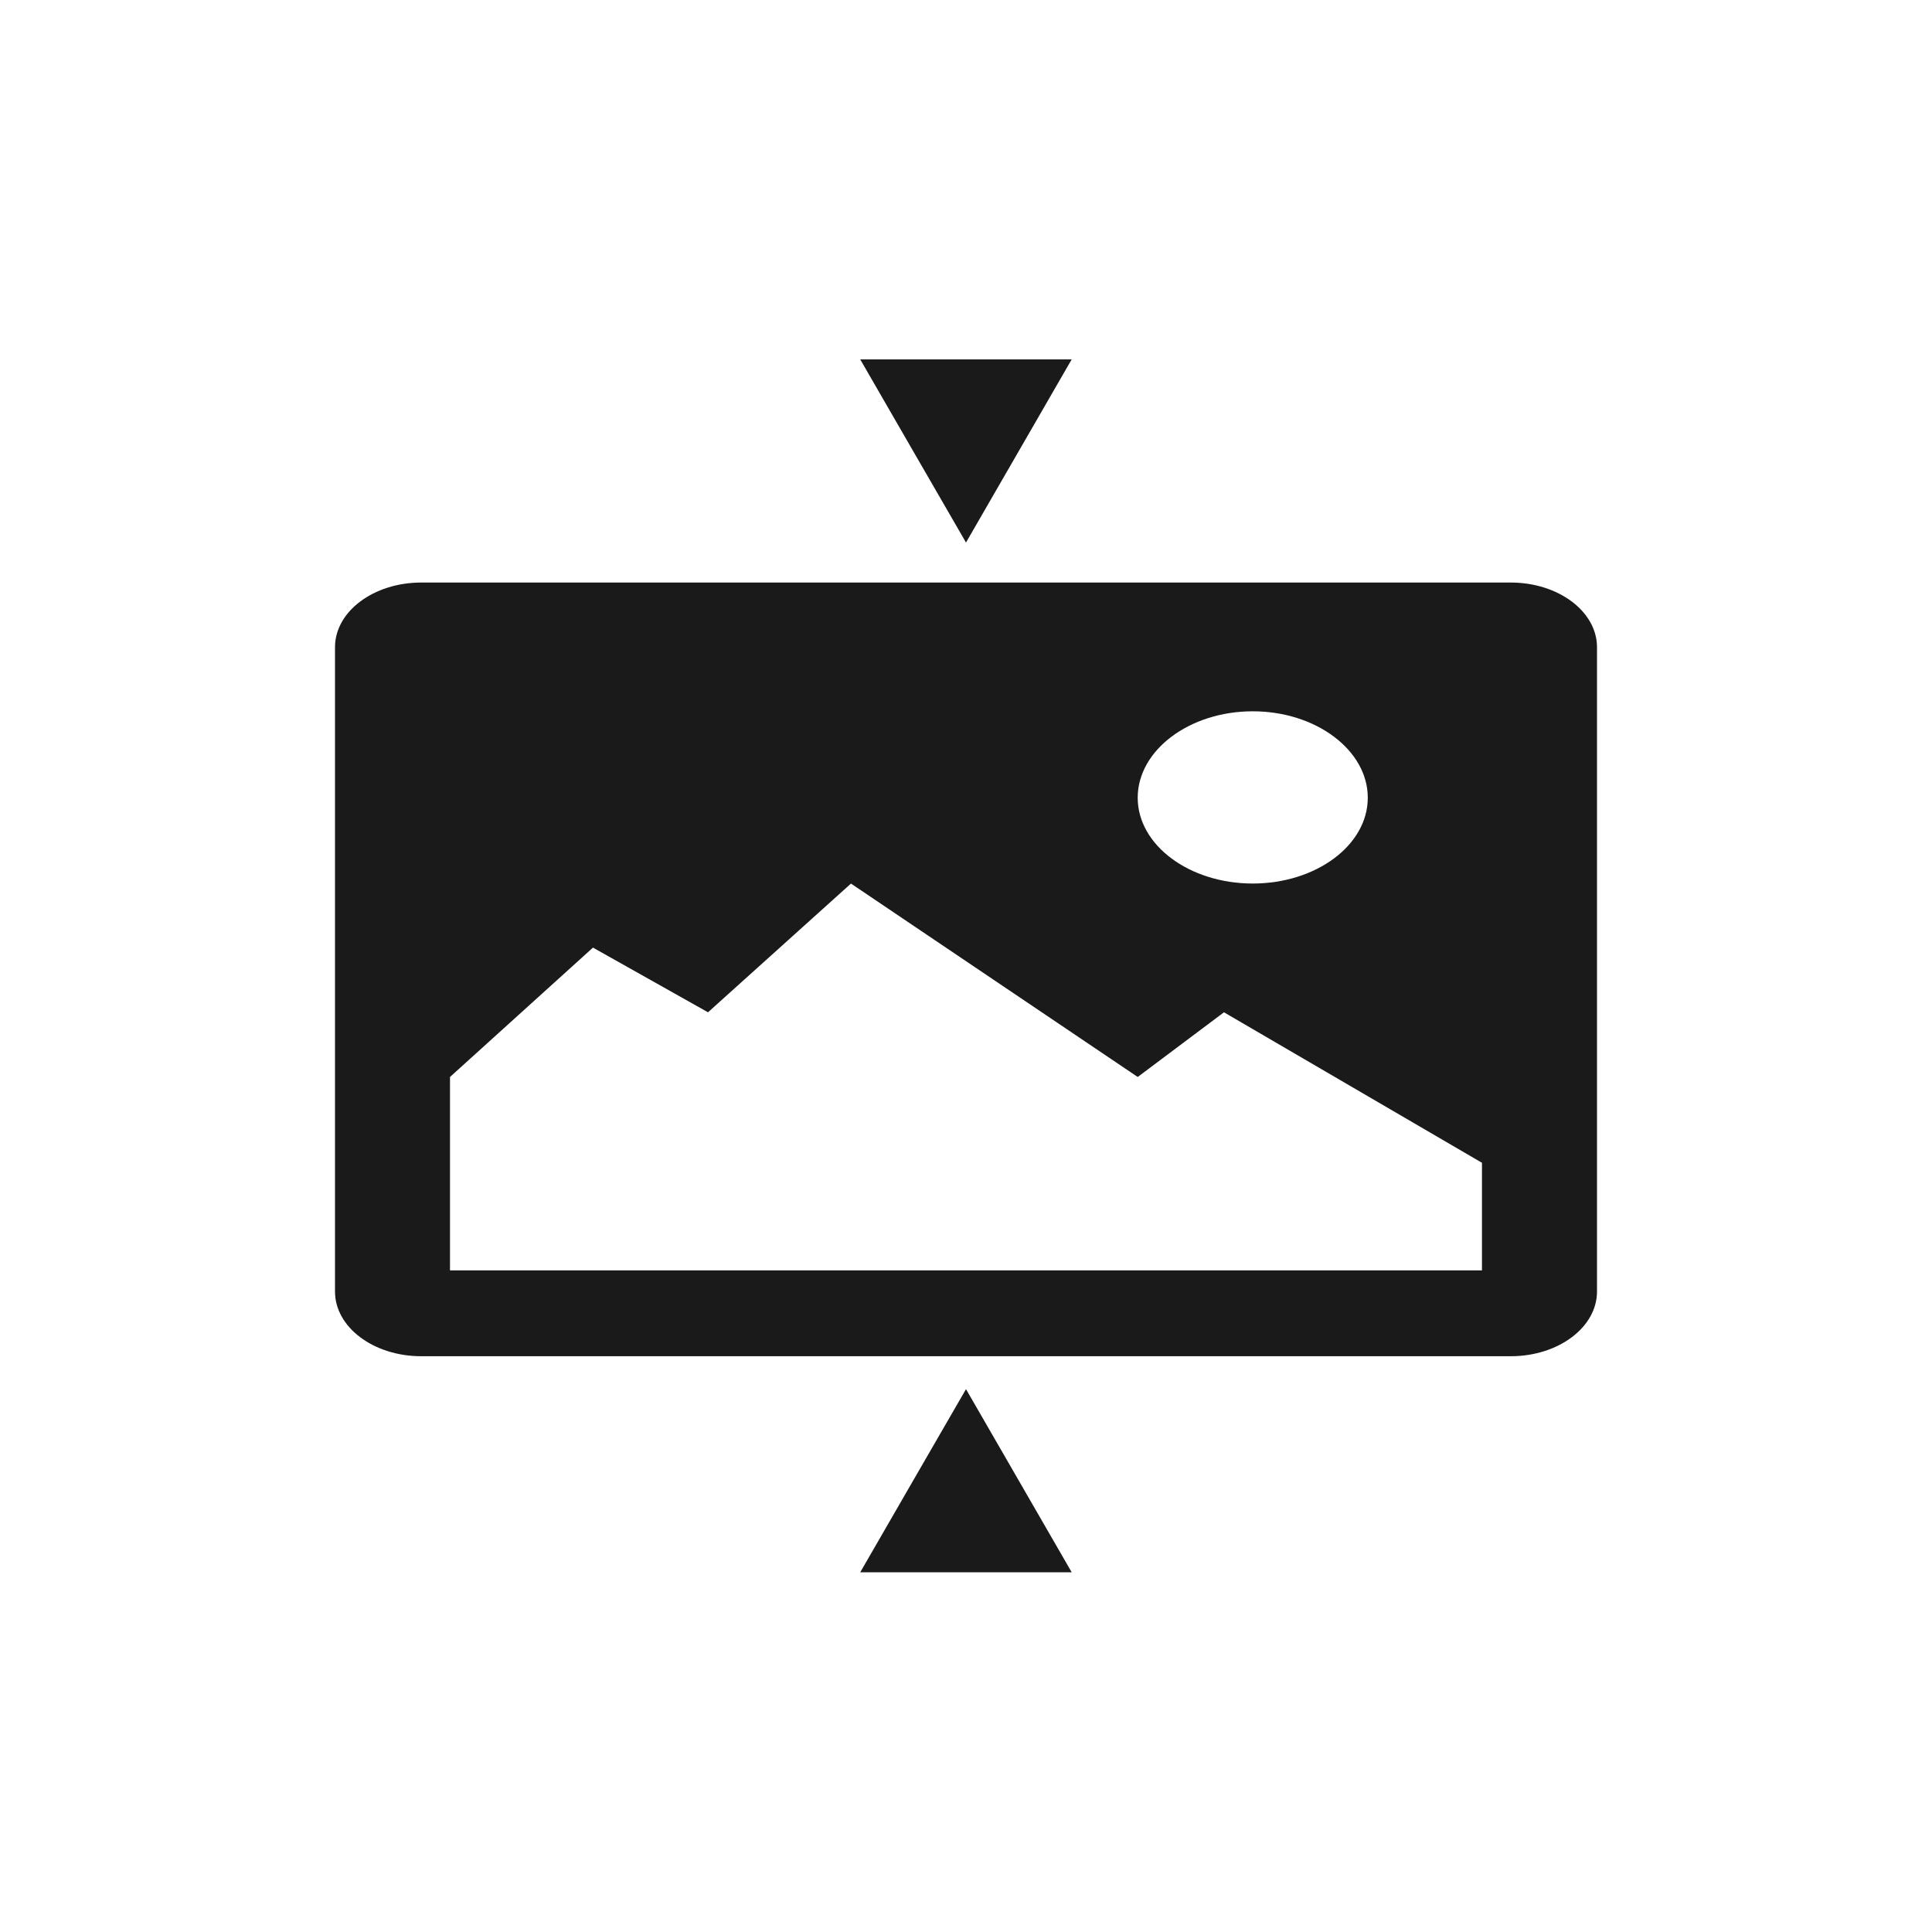 <?xml version="1.0" encoding="UTF-8" standalone="no"?>
<!-- Created with Inkscape (http://www.inkscape.org/) -->

<svg
   xmlns:dc="http://purl.org/dc/elements/1.1/"
   xmlns:cc="http://creativecommons.org/ns#"
   xmlns:rdf="http://www.w3.org/1999/02/22-rdf-syntax-ns#"
   xmlns:svg="http://www.w3.org/2000/svg"
   xmlns="http://www.w3.org/2000/svg"
   xmlns:xlink="http://www.w3.org/1999/xlink"
   xmlns:sodipodi="http://sodipodi.sourceforge.net/DTD/sodipodi-0.dtd"
   xmlns:inkscape="http://www.inkscape.org/namespaces/inkscape"
   width="48"
   height="48"
   id="svg2"
   version="1.1"
   inkscape:version="0.48.4 r9939"
   sodipodi:docname="imagegallery.svgz">
  <defs
     id="defs4">
    <linearGradient
       inkscape:collect="always"
       xlink:href="#linearGradient3637"
       id="linearGradient3073"
       gradientUnits="userSpaceOnUse"
       gradientTransform="matrix(3,0,0,3,-75.822,17.822)"
       x1="9.173"
       y1="-0.667"
       x2="9.173"
       y2="18.002" />
    <linearGradient
       id="linearGradient3637">
      <stop
         id="stop3639"
         style="stop-color:#f0f0f0;stop-opacity:1"
         offset="0" />
      <stop
         id="stop3641"
         style="stop-color:#aaaaaa;stop-opacity:1"
         offset="1" />
    </linearGradient>
  </defs>
  <sodipodi:namedview
     id="base"
     pagecolor="#ffffff"
     bordercolor="#666666"
     borderopacity="1.0"
     inkscape:pageopacity="0.0"
     inkscape:pageshadow="2"
     inkscape:zoom="12.015691"
     inkscape:cx="-1.2662022"
     inkscape:cy="25.871837"
     inkscape:document-units="px"
     inkscape:current-layer="layer1"
     showgrid="false"
     showguides="true"
     inkscape:window-width="1366"
     inkscape:window-height="707"
     inkscape:window-x="-2"
     inkscape:window-y="-1"
     inkscape:window-maximized="1">
    <sodipodi:guide
       position="9,39"
       orientation="30,0"
       id="guide3267" />
    <sodipodi:guide
       position="9,9"
       orientation="0,30"
       id="guide3269" />
    <sodipodi:guide
       position="39,9"
       orientation="-30,0"
       id="guide3271" />
    <sodipodi:guide
       position="39,39"
       orientation="0,-30"
       id="guide3273" />
    <sodipodi:guide
       position="28,22"
       orientation="13,0"
       id="guide4255" />
    <sodipodi:guide
       position="28,9"
       orientation="0,11"
       id="guide4257" />
    <sodipodi:guide
       position="39,9"
       orientation="-13,0"
       id="guide4259" />
    <sodipodi:guide
       position="39,22"
       orientation="0,-11"
       id="guide4261" />
    <sodipodi:guide
       position="9,39"
       orientation="13,0"
       id="guide4291" />
    <sodipodi:guide
       position="9,26"
       orientation="0,19"
       id="guide4293" />
    <sodipodi:guide
       position="28,26"
       orientation="-13,0"
       id="guide4295" />
    <sodipodi:guide
       position="28,39"
       orientation="0,-19"
       id="guide4297" />
  </sodipodi:namedview>
  <g
     inkscape:label="Capa 1"
     inkscape:groupmode="layer"
     id="layer1"
     transform="translate(0,-1004.362)">
    <path
       style="font-size:8.997px;font-style:normal;font-variant:normal;font-weight:bold;font-stretch:normal;text-align:start;line-height:125%;writing-mode:lr-tb;text-anchor:start;fill:#1a1a1a;fill-opacity:1;stroke:none;display:inline;font-family:Sans;-inkscape-font-specification:Abandoned Bitplane Bold"
       id="path3648"
       inkscape:connector-curvature="0"
       d="m 10.466,1018.835 c -1.184,0 -2.143,0.72 -2.143,1.607 l 0,16.008 c 0,0.887 0.959,1.607 2.143,1.607 l 27.068,0 c 1.184,0 2.143,-0.72 2.143,-1.607 l 0,-16.008 c 0,-0.887 -0.959,-1.607 -2.143,-1.607 z m 20.658,3.199 c 1.574,0 2.858,0.968 2.858,2.147 0,1.18 -1.284,2.132 -2.858,2.132 -1.574,0 -2.858,-0.953 -2.858,-2.132 0,-1.179 1.284,-2.147 2.858,-2.147 z m -9.982,4.28 7.124,4.805 2.143,-1.607 6.41,3.739 0,2.673 -25.639,0 0,-4.805 3.552,-3.214 2.858,1.607 z"
       sodipodi:nodetypes="sssssssssssssscccccccccc" />
    <path
       sodipodi:type="star"
       style="color:#000000;fill:#1a1a1a;fill-opacity:1;fill-rule:evenodd;stroke:none;stroke-width:0.8;marker:none;visibility:visible;display:inline;overflow:visible;enable-background:accumulate"
       id="path2999"
       sodipodi:sides="3"
       sodipodi:cx="20.140331"
       sodipodi:cy="8.9999828"
       sodipodi:r1="3.0329316"
       sodipodi:r2="1.5164657"
       sodipodi:arg1="-1.5707963"
       sodipodi:arg2="-0.52359878"
       inkscape:flatsided="false"
       inkscape:rounded="0"
       inkscape:randomized="0"
       d="m 20.14,5.967 1.313,2.275 1.313,2.275 -2.627,-10e-7 -2.627,10e-7 1.313,-2.275 z"
       transform="translate(3.86,1032.908)"
       inkscape:transform-center-y="-0.7582329" />
    <path
       inkscape:transform-center-y="0.75823295"
       transform="matrix(1,0,0,-1,3.86,1023.808)"
       d="m 20.14,5.967 1.313,2.275 1.313,2.275 -2.627,-10e-7 -2.627,10e-7 1.313,-2.275 z"
       inkscape:randomized="0"
       inkscape:rounded="0"
       inkscape:flatsided="false"
       sodipodi:arg2="-0.52359878"
       sodipodi:arg1="-1.5707963"
       sodipodi:r2="1.5164657"
       sodipodi:r1="3.0329316"
       sodipodi:cy="8.9999828"
       sodipodi:cx="20.140331"
       sodipodi:sides="3"
       id="path3001"
       style="color:#000000;fill:#1a1a1a;fill-opacity:1;fill-rule:evenodd;stroke:none;stroke-width:0.8;marker:none;visibility:visible;display:inline;overflow:visible;enable-background:accumulate"
       sodipodi:type="star" />
  </g>
</svg>
